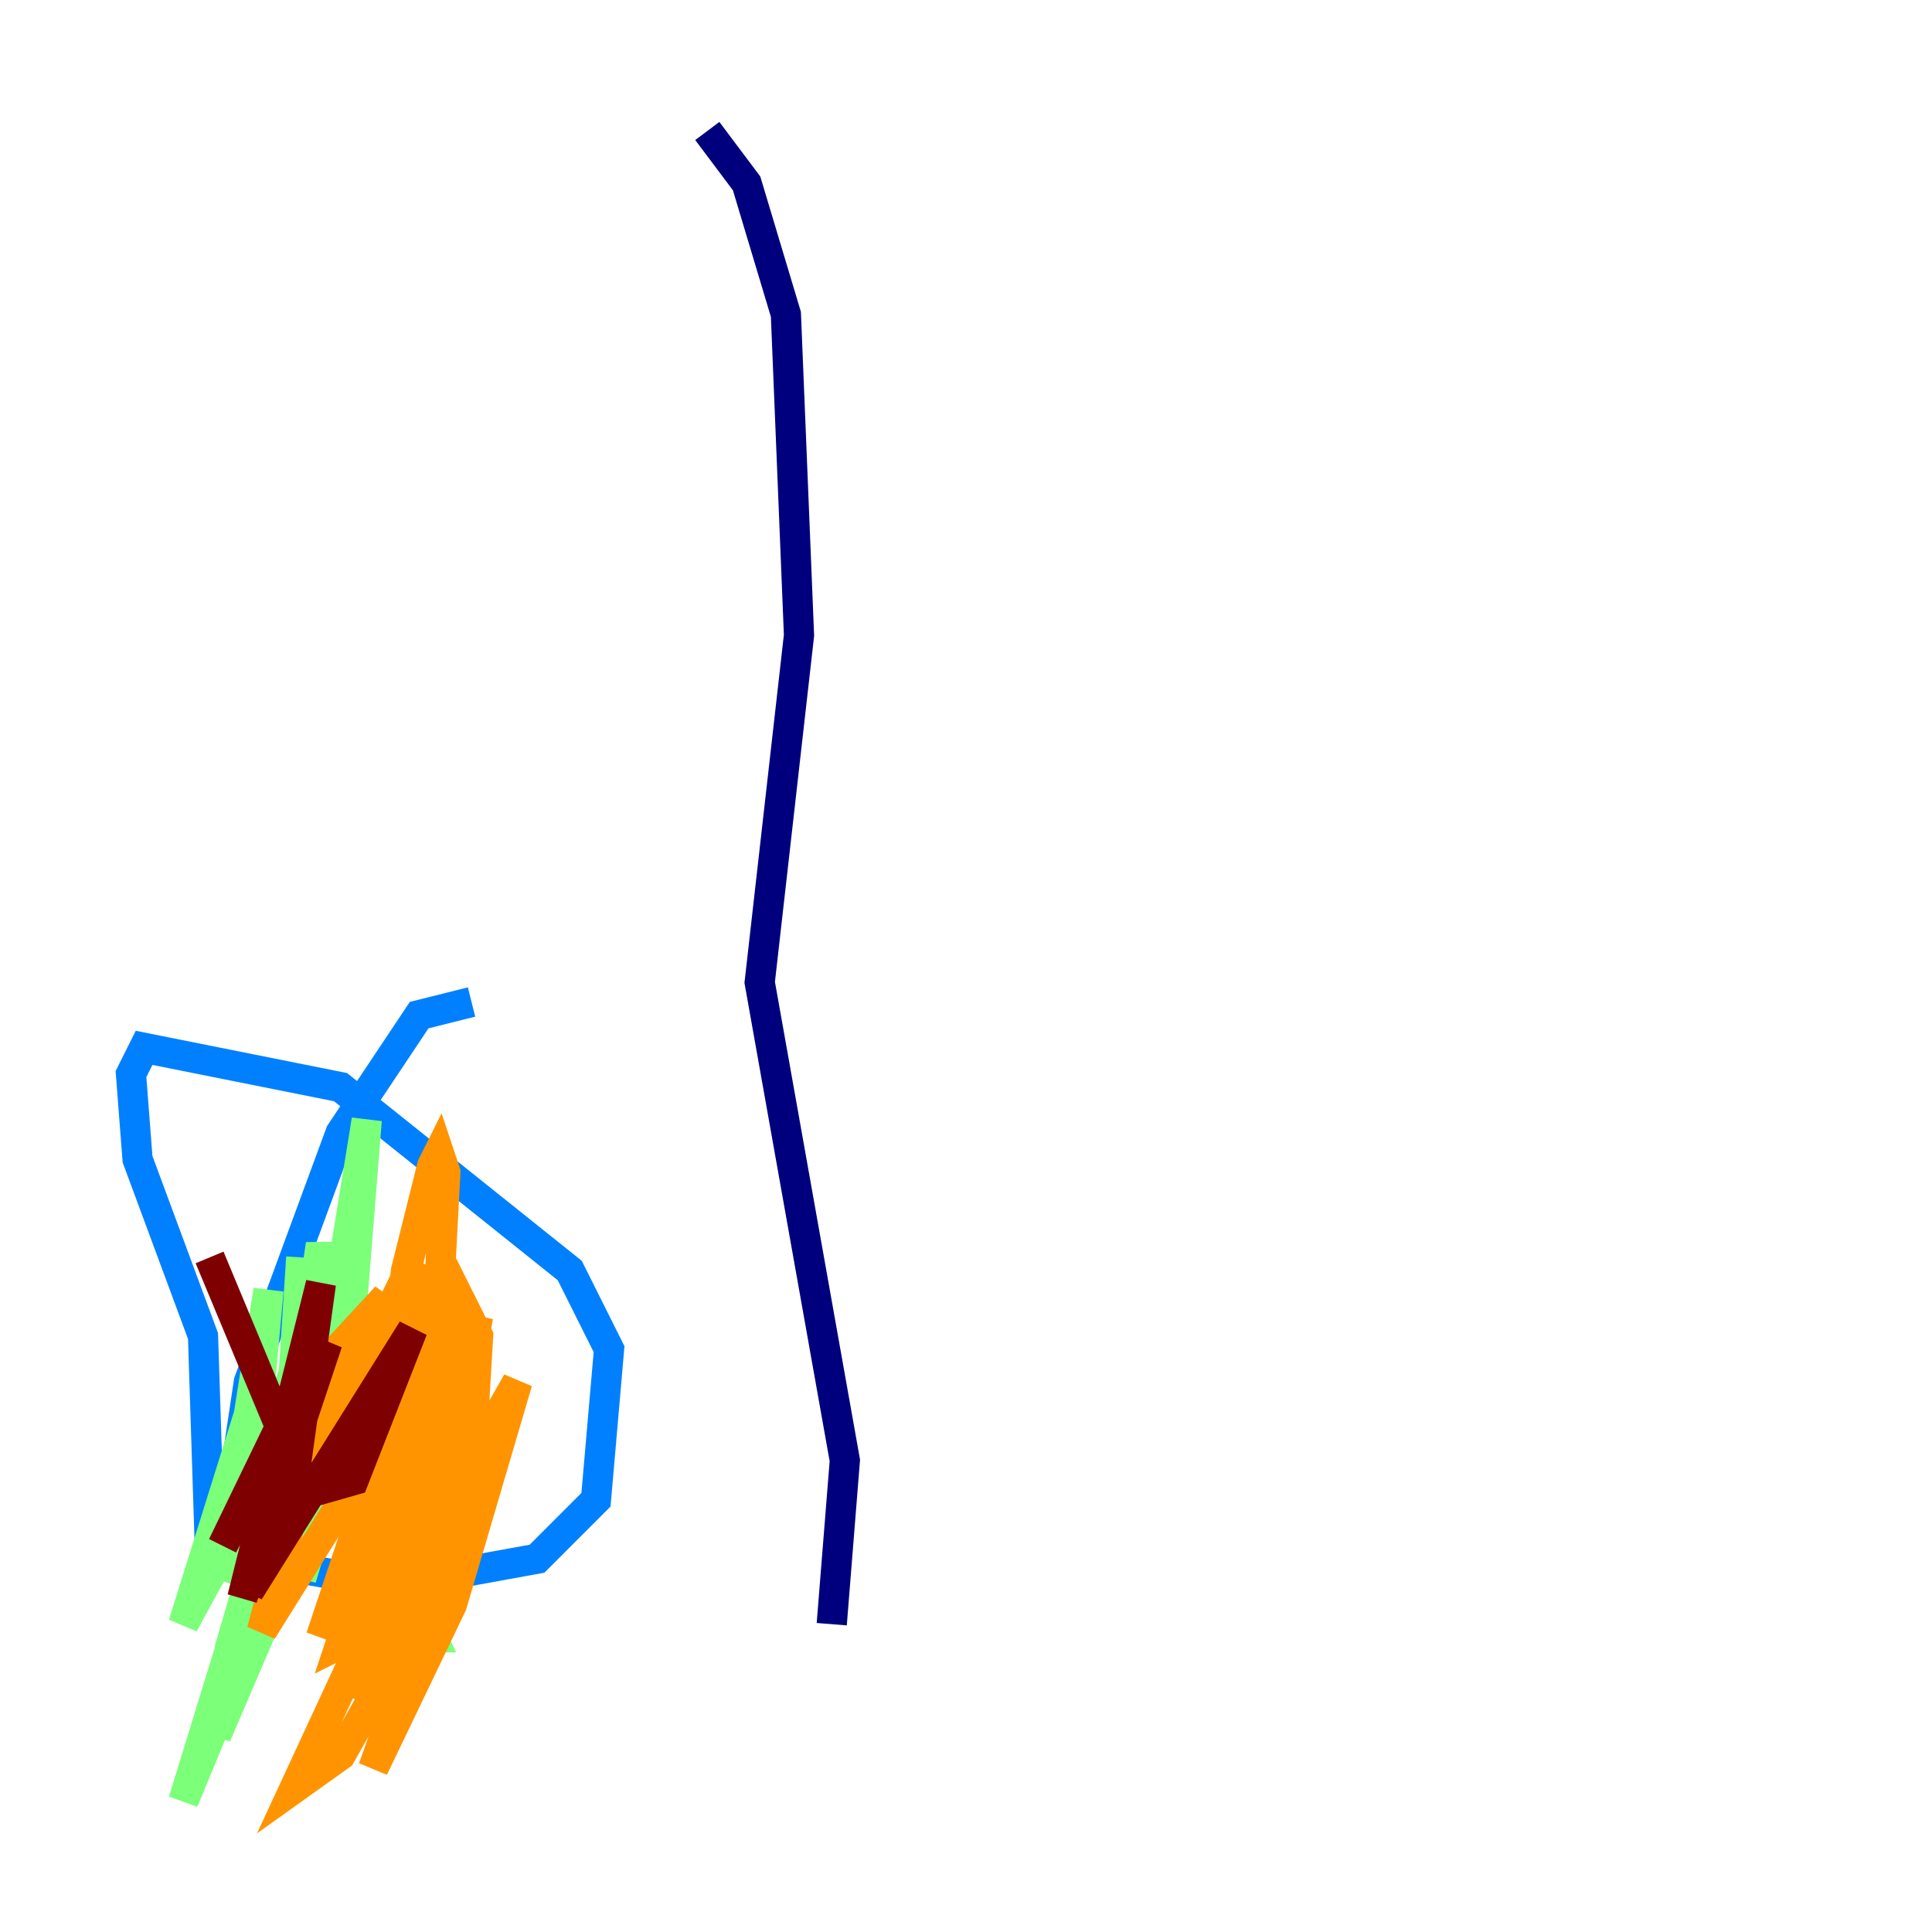 <?xml version="1.0" encoding="utf-8" ?>
<svg baseProfile="tiny" height="128" version="1.2" viewBox="0,0,128,128" width="128" xmlns="http://www.w3.org/2000/svg" xmlns:ev="http://www.w3.org/2001/xml-events" xmlns:xlink="http://www.w3.org/1999/xlink"><defs /><polyline fill="none" points="55.105,107.607 55.973,96.759 50.332,65.085 52.936,42.088 52.068,20.827 49.464,12.149 46.861,8.678" stroke="#00007f" stroke-width="2" /><polyline fill="none" points="31.241,66.386 27.77,67.254 22.563,75.064 16.488,91.552 15.186,100.231 18.658,103.702 26.034,105.003 35.58,103.268 39.485,99.363 40.352,89.383 37.749,84.176 22.563,72.027 9.546,69.424 8.678,71.159 9.112,76.8 13.451,88.515 13.885,101.966 16.922,102.834 26.034,96.325 27.336,95.024 26.902,91.552 24.298,88.515 19.091,96.325" stroke="#0080ff" stroke-width="2" /><polyline fill="none" points="16.488,97.627 15.186,101.098 16.922,98.929 20.393,88.515 14.319,104.57 16.922,95.024 17.79,85.478 16.488,93.722 12.149,107.607 19.959,93.288 14.319,114.983 18.224,105.871 22.563,88.081 19.959,104.57 22.563,95.891 24.298,74.197 21.695,90.251 17.356,105.871 22.563,85.912 19.959,98.495 15.186,109.342 21.261,88.515 19.525,101.532 12.149,119.322 19.091,96.759 19.959,83.308 19.091,96.759 21.261,82.441 24.298,99.363 28.637,108.475 26.468,108.475" stroke="#7cff79" stroke-width="2" /><polyline fill="none" points="20.393,91.552 25.6,85.912 19.525,97.193 26.468,88.081 27.77,87.214 29.505,88.515 29.071,100.664 23.43,112.38 26.902,84.176 28.637,77.234 29.071,76.366 29.505,77.668 29.071,85.912 26.034,94.156 17.356,108.041 19.525,99.797 27.336,83.742 26.902,91.552 21.261,108.475 29.939,86.346 28.637,96.759 23.43,108.475 29.939,85.044 31.675,88.515 31.241,95.891 28.637,106.305 26.902,107.607 27.336,104.57 31.675,87.214 28.203,106.305 22.563,116.285 19.525,118.454 27.77,100.664 28.637,95.458 25.6,99.797 22.563,108.909 25.166,107.607 34.278,91.552 29.939,106.305 24.732,117.153 27.336,109.776 28.203,101.966" stroke="#ff9400" stroke-width="2" /><polyline fill="none" points="13.885,83.308 20.393,98.929 23.43,98.061 27.336,88.081 16.488,105.437 19.525,97.627 21.261,85.044 16.054,105.871 21.695,88.949 14.752,102.4 21.261,88.949" stroke="#7f0000" stroke-width="2" /></svg>